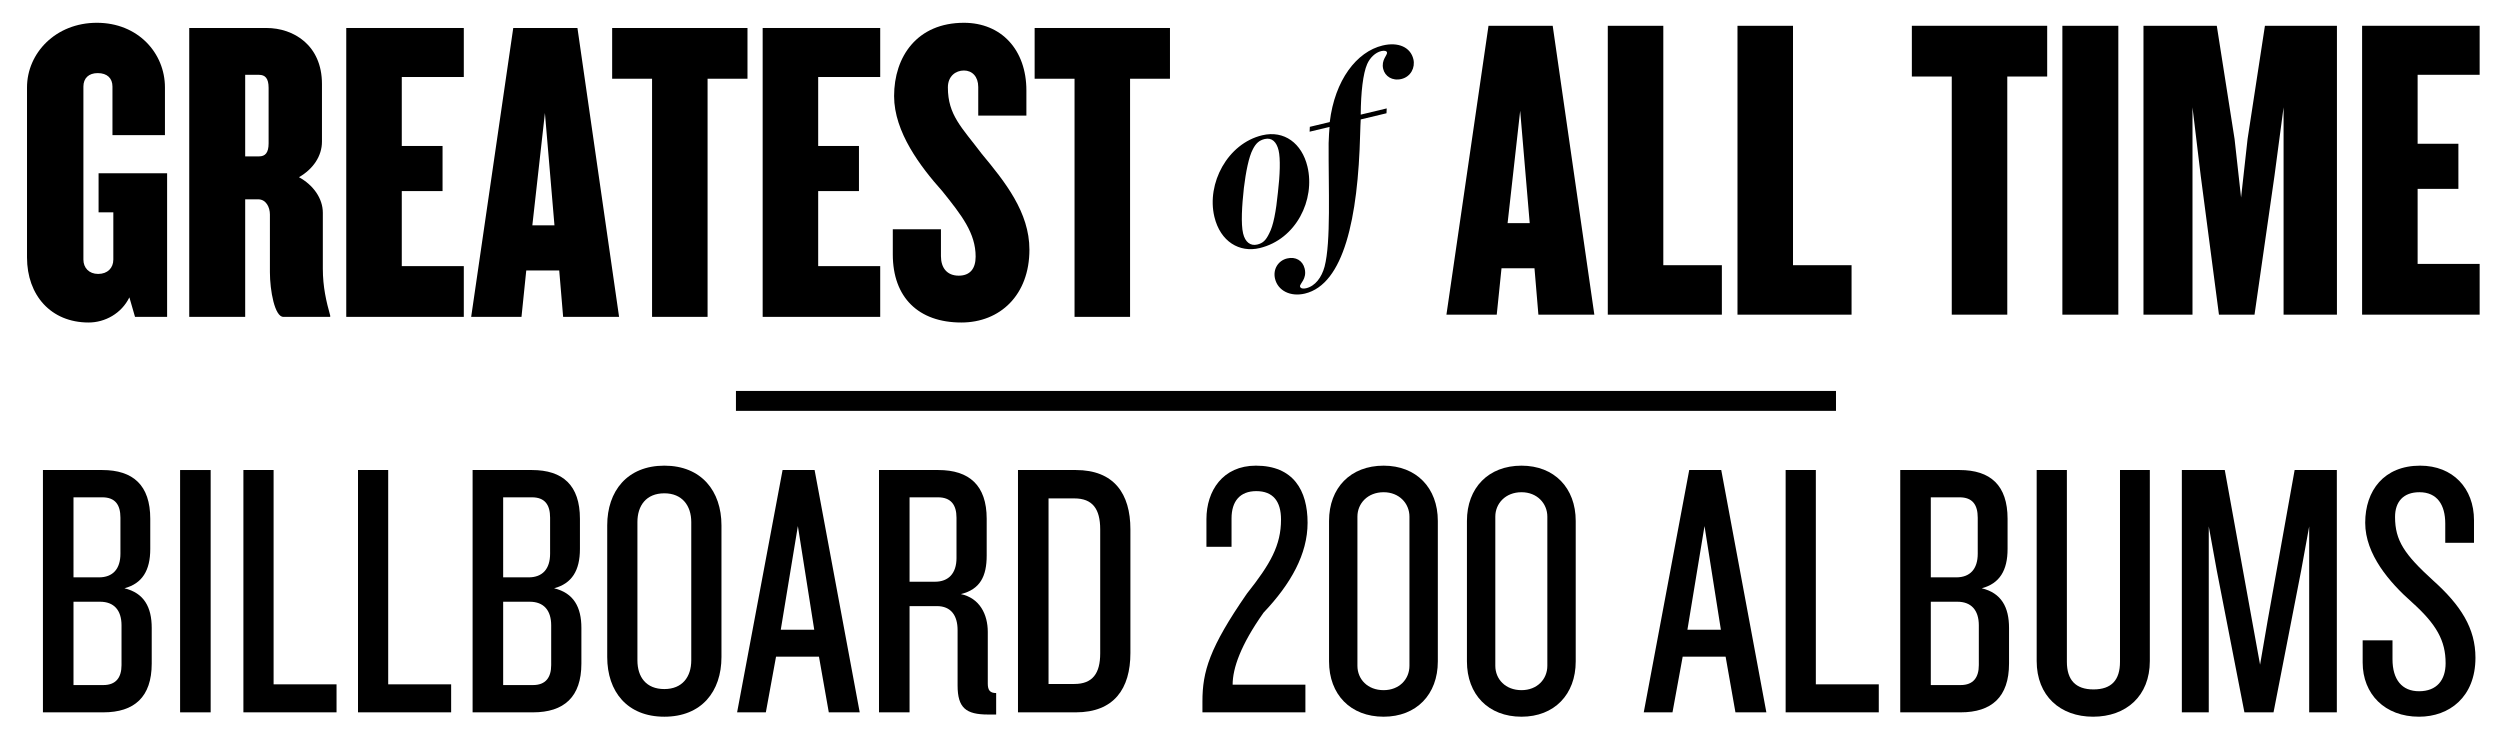 <?xml version="1.0" encoding="utf-8"?>
<!-- Generator: Adobe Illustrator 16.0.0, SVG Export Plug-In . SVG Version: 6.00 Build 0)  -->
<!DOCTYPE svg PUBLIC "-//W3C//DTD SVG 1.1//EN" "http://www.w3.org/Graphics/SVG/1.1/DTD/svg11.dtd">
<svg version="1.1" id="Layer_1" xmlns="http://www.w3.org/2000/svg" xmlns:xlink="http://www.w3.org/1999/xlink" x="0px" y="0px"
	 width="753px" height="221.084px" viewBox="0 0 753 221.084" enable-background="new 0 0 753 221.084" xml:space="preserve">
<g>
	<g>
		<path d="M365.771,65.302c-2.408-10.044,3.954-22.052,14.39-24.555c6.652-1.596,11.967,2.442,13.641,9.42
			c2.391,9.978-3.369,21.912-14.392,24.555C373.347,76.177,367.569,72.804,365.771,65.302z M382.282,70.31
			c1.242-2.298,2.066-6.635,2.627-12.355c0.618-5.183,0.796-10.191,0.201-12.67c-0.594-2.48-1.978-3.941-4.196-3.409
			c-1.695,0.407-2.646,1.324-3.544,3.057c-1.241,2.3-2.132,6.928-2.714,11.687c-0.588,5.313-0.919,10.842-0.231,13.711
			c0.625,2.609,2.227,3.813,4.247,3.328C380.367,73.252,381.271,72.414,382.282,70.31z"/>
		<path d="M384.04,83.96c-0.688-2.871,0.963-5.475,3.638-6.116c2.542-0.609,4.695,0.6,5.29,3.078
			c0.751,3.131-1.539,4.507-1.401,5.371c0.157,0.653,0.999,0.726,1.85,0.523c2.739-0.656,4.668-3.258,5.547-6.503
			c1.941-7.431,1.151-23.381,1.22-37.191c0.036-2.147,0.195-3.497,0.275-4.895l-6.003,1.439l0.064-1.465l6.001-1.437
			c1.522-12.643,8.095-21.185,15.921-23.062c4.762-1.141,8.407,0.537,9.268,4.124c0.609,2.545-0.8,5.295-3.604,5.968
			c-2.739,0.657-4.956-0.812-5.487-3.029c-0.657-2.741,1.343-4.186,1.156-4.967c-0.111-0.457-0.772-0.643-1.754-0.407
			c-1.759,0.422-3.386,1.984-4.232,3.911c-1.25,2.851-1.892,8.522-1.937,15.225l7.825-1.876l-0.063,1.464l-7.762,1.859
			c-0.042,0.976-0.138,2.584-0.175,4.456c-0.648,25.194-4.894,45.178-16.633,47.993C388.671,89.471,384.899,87.546,384.04,83.96z"/>
	</g>
</g>
<g>
	<path d="M31.123,214.558H12.932v-72.986h17.863c9.315,0,14.466,4.603,14.466,14.686v9.096c0,6.466-2.411,10.411-7.781,11.835
		c5.917,1.425,8.219,5.699,8.219,11.945v10.74C45.698,209.955,40.438,214.558,31.123,214.558z M36.274,155.928
		c0-3.836-1.534-6.137-5.479-6.137h-8.658V173.9h7.671c4.165,0,6.466-2.521,6.466-7.123V155.928z M36.603,188.366
		c0-4.603-2.301-7.124-6.466-7.124h-8v25.097h8.986c3.836,0,5.479-2.302,5.479-6.027V188.366z"/>
	<path d="M54.245,214.558v-72.986h9.205v72.986H54.245z"/>
	<path d="M73.312,214.558v-72.986h9.096v64.548h18.959v8.438H73.312z"/>
	<path d="M107.83,214.558v-72.986h9.096v64.548h18.959v8.438H107.83z"/>
	<path d="M160.539,214.558h-18.191v-72.986h17.863c9.315,0,14.466,4.603,14.466,14.686v9.096c0,6.466-2.411,10.411-7.781,11.835
		c5.917,1.425,8.219,5.699,8.219,11.945v10.74C175.114,209.955,169.854,214.558,160.539,214.558z M165.69,155.928
		c0-3.836-1.534-6.137-5.479-6.137h-8.658V173.9h7.671c4.165,0,6.466-2.521,6.466-7.123V155.928z M166.019,188.366
		c0-4.603-2.301-7.124-6.466-7.124h-8v25.097h8.986c3.836,0,5.479-2.302,5.479-6.027V188.366z"/>
	<path d="M200.099,215.873c-11.178,0-17.205-7.562-17.205-17.973v-39.671c0-10.302,6.027-17.973,17.205-17.973
		c11.178,0,17.206,7.671,17.206,17.973V197.9C217.305,208.312,211.277,215.873,200.099,215.873z M208.209,157.243
		c0-4.932-2.74-8.658-8.11-8.658c-5.479,0-8.109,3.727-8.109,8.658v41.644c0,5.041,2.63,8.657,8.109,8.657
		c5.37,0,8.11-3.616,8.11-8.657V157.243z"/>
	<path d="M249.633,214.558l-2.959-16.767h-12.932l-3.068,16.767h-8.657l13.698-72.986h9.644l13.589,72.986H249.633z
		 M240.318,158.448l-5.151,31.232h10.082L240.318,158.448z"/>
	<path d="M297.631,215.215c-6.685,0-9.206-1.973-9.206-8.767v-16.657c0-4.384-1.973-7.233-6.247-7.233h-8.219v32h-9.205v-72.986
		h17.863c9.315,0,14.575,4.603,14.575,14.686v11.068c0,6.246-1.973,10.191-7.781,11.616c5.699,1.205,8.11,6.137,8.11,11.397V205.9
		c0,1.973,0.657,2.849,2.521,2.849v6.466H297.631z M288.097,155.928c0-3.836-1.644-6.137-5.589-6.137h-8.548v25.424h7.671
		c4.055,0,6.466-2.521,6.466-7.123V155.928z"/>
	<path d="M324.039,214.558h-17.424v-72.986h17.424c11.507,0,16.438,7.124,16.438,17.863v37.26
		C340.477,207.435,335.545,214.558,324.039,214.558z M331.381,159.435c0-6.137-2.302-9.315-7.781-9.315h-7.781v55.891h7.781
		c5.479,0,7.781-3.178,7.781-9.205V159.435z"/>
	<path d="M380.583,184.53c-6.904,9.754-9.314,16.768-9.314,21.698h21.917v8.329h-31.013v-3.288c0-8.986,2.083-16.109,13.37-32.438
		c7.124-8.986,10.301-14.575,10.301-22.356c0-5.479-2.411-8.548-7.452-8.548c-4.932,0-7.452,3.068-7.452,8.219v8.548h-7.562v-8.328
		c0-8.548,4.932-16.109,14.904-16.109c11.287,0,15.562,7.452,15.562,17.205C393.844,166.887,388.803,175.873,380.583,184.53z"/>
	<path d="M416.746,215.873c-9.973,0-16.438-6.686-16.438-16.658v-42.301c0-9.973,6.466-16.657,16.438-16.657
		c9.862,0,16.328,6.685,16.328,16.657v42.301C433.074,209.188,426.608,215.873,416.746,215.873z M424.526,155.599
		c0-3.945-3.068-7.342-7.78-7.342c-4.822,0-7.891,3.396-7.891,7.342v44.932c0,4.055,3.068,7.343,7.891,7.343
		c4.712,0,7.78-3.288,7.78-7.343V155.599z"/>
	<path d="M458.278,215.873c-9.973,0-16.438-6.686-16.438-16.658v-42.301c0-9.973,6.466-16.657,16.438-16.657
		c9.862,0,16.328,6.685,16.328,16.657v42.301C474.606,209.188,468.141,215.873,458.278,215.873z M466.059,155.599
		c0-3.945-3.068-7.342-7.78-7.342c-4.822,0-7.891,3.396-7.891,7.342v44.932c0,4.055,3.068,7.343,7.891,7.343
		c4.712,0,7.78-3.288,7.78-7.343V155.599z"/>
	<path d="M522.714,214.558l-2.959-16.767h-12.932l-3.068,16.767h-8.657l13.698-72.986h9.644l13.589,72.986H522.714z
		 M513.398,158.448l-5.15,31.232h10.082L513.398,158.448z"/>
	<path d="M537.835,214.558v-72.986h9.096v64.548h18.959v8.438H537.835z"/>
	<path d="M590.544,214.558h-18.191v-72.986h17.862c9.315,0,14.466,4.603,14.466,14.686v9.096c0,6.466-2.41,10.411-7.78,11.835
		c5.918,1.425,8.219,5.699,8.219,11.945v10.74C605.119,209.955,599.859,214.558,590.544,214.558z M595.694,155.928
		c0-3.836-1.534-6.137-5.479-6.137h-8.657V173.9h7.672c4.164,0,6.465-2.521,6.465-7.123V155.928z M596.023,188.366
		c0-4.603-2.301-7.124-6.466-7.124h-8v25.097h8.986c3.836,0,5.479-2.302,5.479-6.027V188.366z"/>
	<path d="M630.433,215.873c-9.862,0-16.986-6.247-16.986-16.768v-57.534h9.097v57.754c0,5.479,2.63,8.328,8,8.328
		c5.479,0,8-2.849,8-8.328v-57.754h8.985v57.534C647.528,209.626,640.405,215.873,630.433,215.873z"/>
	<path d="M695.525,214.558v-56l-2.41,13.261l-8.329,42.739h-8.768l-8.328-42.739l-2.411-13.261v56h-8.109v-72.986h12.932
		l8.219,45.37l2.411,13.26l2.301-13.369l8.11-45.261h12.712v72.986H695.525z"/>
	<path d="M728.619,215.873c-10.301,0-16.986-6.795-16.986-16.329v-6.685h8.986v5.698c0,6.137,2.85,9.644,8,9.644
		c5.37,0,8-3.396,8-8.438c0-6.794-2.739-11.726-10.191-18.41c-6.685-5.918-14.027-14.356-14.027-23.891
		c0-9.753,5.698-17.205,16.548-17.205c9.863,0,16.219,6.794,16.219,16.438v6.794h-8.657v-5.809c0-5.589-2.411-9.424-7.78-9.424
		c-4.822,0-7.343,2.849-7.343,7.452c0,7.123,2.85,11.287,11.397,19.068c8.438,7.562,12.821,14.465,12.821,23.342
		C745.605,209.955,737.716,215.873,728.619,215.873z"/>
</g>
<g>
	<path d="M40.667,95.441l-1.699-5.879c-2.352,4.834-7.316,7.577-12.281,7.577c-11.366,0-18.551-8.23-18.551-19.597V26.33
		c0-10.321,8.623-19.467,21.034-19.467c12.412,0,20.511,9.146,20.511,19.467v14.371H33.873V26.068c0-2.482-1.567-4.05-4.442-4.05
		c-2.744,0-4.311,1.567-4.311,4.05v52.128c0,2.482,1.698,4.312,4.442,4.312c2.874,0,4.572-1.829,4.572-4.312v-14.24h-4.442V52.197
		h20.642v43.244H40.667z"/>
	<path d="M85.347,95.441c-2.613,0-4.05-7.97-4.05-13.456V64.609c0-2.222-1.176-4.573-3.527-4.573h-3.919v35.405H56.997V8.431h23.255
		c8.231,0,16.723,5.226,16.723,16.853V42.66c0,4.312-2.613,8.231-6.924,10.713c4.311,2.353,7.186,6.402,7.186,10.714v16.853
		c0,5.487,1.045,9.93,2.221,14.11v0.392H85.347z M80.905,26.459c0-2.874-1.045-3.919-2.874-3.919h-4.181v24.562h4.181
		c1.829,0,2.874-1.045,2.874-3.92V26.459z"/>
	<path d="M104.293,95.441V8.431h35.405v14.763h-18.683v20.772h12.281v13.587h-12.281v22.603h18.683v15.285H104.293z"/>
	<path d="M169.616,95.441l-1.176-13.979h-9.929l-1.437,13.979h-15.155l12.673-87.01h19.335l12.542,87.01H169.616z M164.129,34.038
		l-3.789,33.837h6.663L164.129,34.038z"/>
	<path d="M213.123,23.716v71.725H196.4V23.716h-12.02V8.431h40.762v15.285H213.123z"/>
	<path d="M229.715,95.441V8.431h35.405v14.763h-18.683v20.772h12.281v13.587h-12.281v22.603h18.683v15.285H229.715z"/>
	<path d="M289.552,97.139c-12.934,0-20.642-7.577-20.642-20.512V69.05h14.502v8.101c0,3.527,1.829,5.879,5.356,5.879
		c3.397,0,5.095-2.091,5.095-5.749c0-7.055-4.181-12.411-10.06-19.728c-6.533-7.315-14.502-17.768-14.502-28.611
		c0-11.889,6.924-22.079,21.034-22.079c11.235,0,18.813,8.101,18.813,20.381v7.577h-14.502v-8.622c0-3.136-1.829-4.965-4.311-4.965
		c-2.482,0-4.834,1.698-4.834,5.096c0,8.361,4.181,12.02,10.19,19.988c7.055,8.492,14.371,17.638,14.371,28.873
		C310.063,88.909,301.179,97.139,289.552,97.139z"/>
	<path d="M340.375,23.716v71.725h-16.723V23.716h-12.02V8.431h40.761v15.285H340.375z"/>
</g>
<g>
	<path d="M463.363,94.774l-1.176-13.979h-9.93l-1.438,13.979h-15.154l12.673-87.01h19.335l12.543,87.01H463.363z M457.876,33.371
		l-3.789,33.837h6.663L457.876,33.371z"/>
	<path d="M484.266,94.774V7.765h16.723v72.116h17.638v14.894H484.266z"/>
	<path d="M523.33,94.774V7.765h16.723v72.116h17.638v14.894H523.33z"/>
	<path d="M604.593,23.05v71.725H587.87V23.05h-12.02V7.765h40.762V23.05H604.593z"/>
	<path d="M621.186,94.774V7.765h16.854v87.01H621.186z"/>
	<path d="M687.814,94.774V32.326l-2.743,20.642l-6.01,41.807h-10.713l-5.487-41.807l-2.482-20.642v62.448h-14.763V7.765h22.079
		l5.356,34.099l1.96,17.637l1.959-17.637l5.227-34.099h21.688v87.01H687.814z"/>
	<path d="M711.465,94.774V7.765h35.404v14.763h-18.682V43.3h12.28v13.587h-12.28v22.603h18.682v15.285H711.465z"/>
</g>
<rect x="221.667" y="117.75" width="331.333" height="6"/>
</svg>
